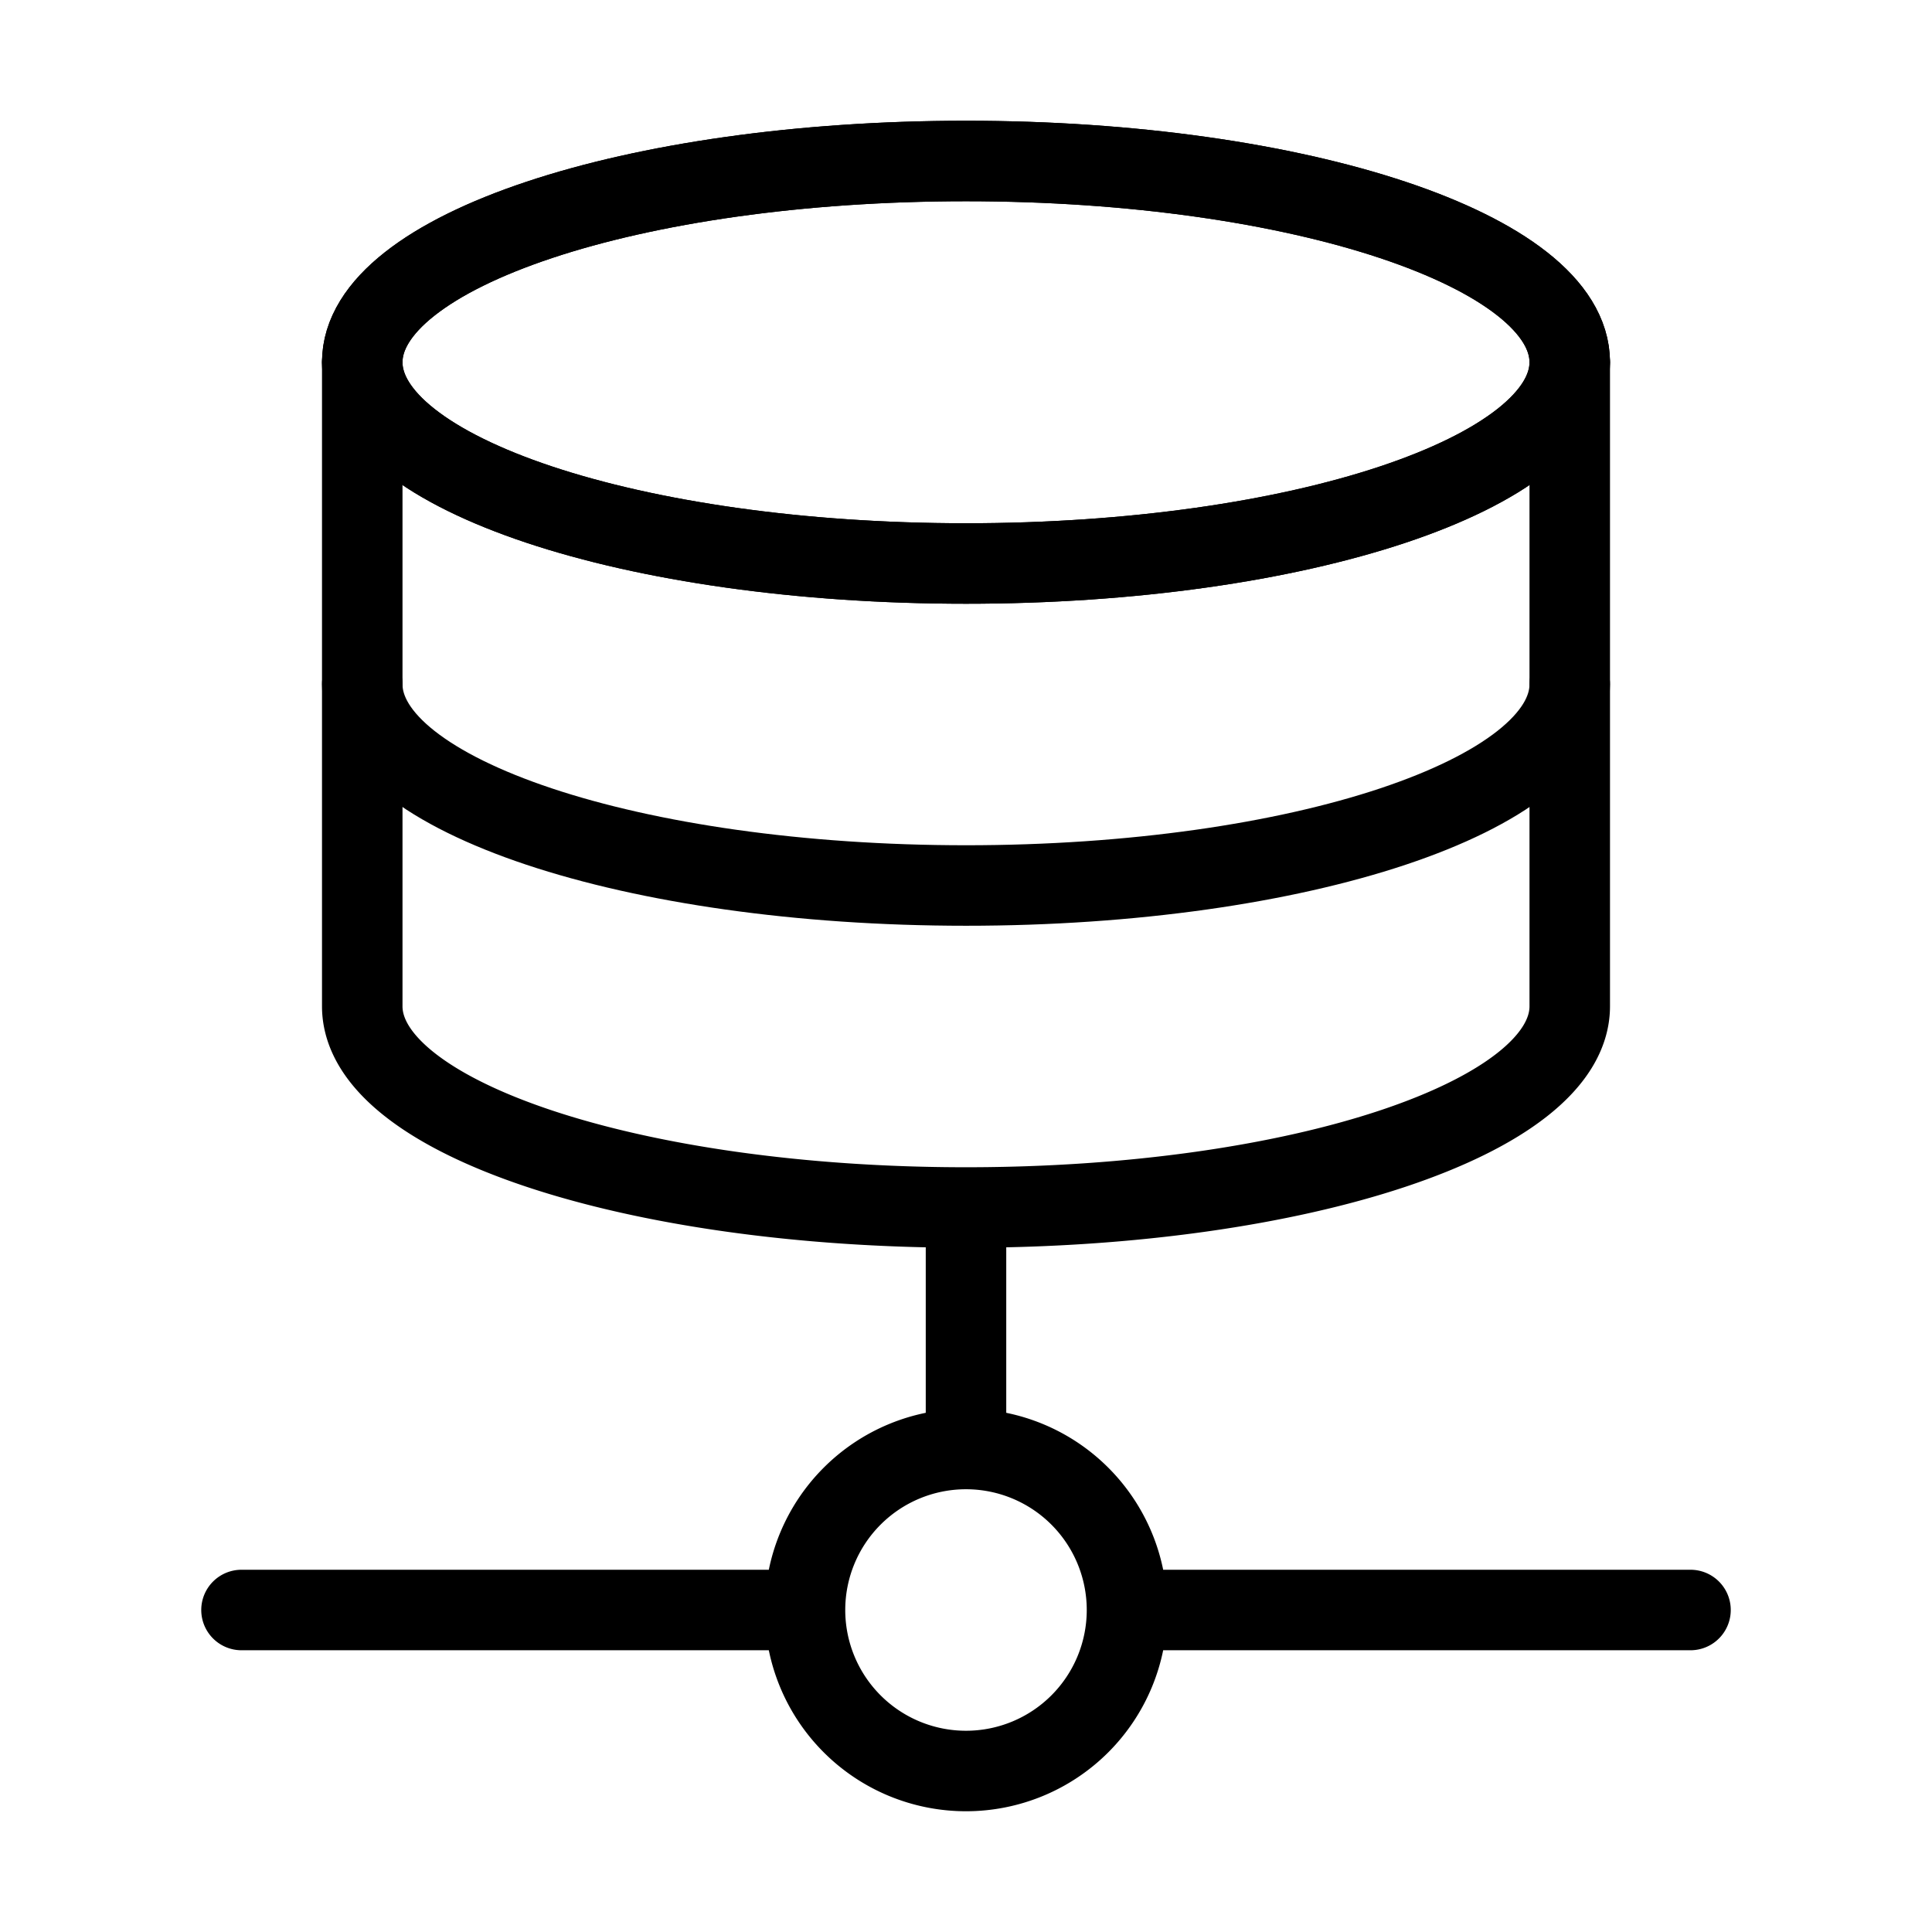 <svg fill-opacity="1" stroke-opacity="1" xmlns="http://www.w3.org/2000/svg" width="48" height="48" fill="none" viewBox="0 0 48 48"><path stroke="#000" stroke-linecap="round" stroke-linejoin="round" stroke-width="2" d="M24 36v-6M20 40H6M28 40h14M28 40a4 4 0 1 1-8 0 4 4 0 0 1 8 0M39 9v16c0 2.761-6.716 5-15 5S9 27.761 9 25V9"/><path stroke="#000" stroke-linecap="round" stroke-linejoin="round" stroke-width="2" d="M39 17c0 2.761-6.716 5-15 5S9 19.761 9 17"/><path d="M39 9c0 2.761-6.716 5-15 5S9 11.761 9 9s6.716-5 15-5 15 2.239 15 5"/><path d="M39 9c0 2.761-6.716 5-15 5S9 11.761 9 9s6.716-5 15-5 15 2.239 15 5"/><path stroke="#000" stroke-linecap="round" stroke-linejoin="round" stroke-width="2" d="M39 9c0 2.761-6.716 5-15 5S9 11.761 9 9s6.716-5 15-5 15 2.239 15 5"/><path stroke="#000" stroke-linecap="round" stroke-linejoin="round" stroke-width="2" d="M39 9c0 2.761-6.716 5-15 5S9 11.761 9 9s6.716-5 15-5 15 2.239 15 5"/></svg>